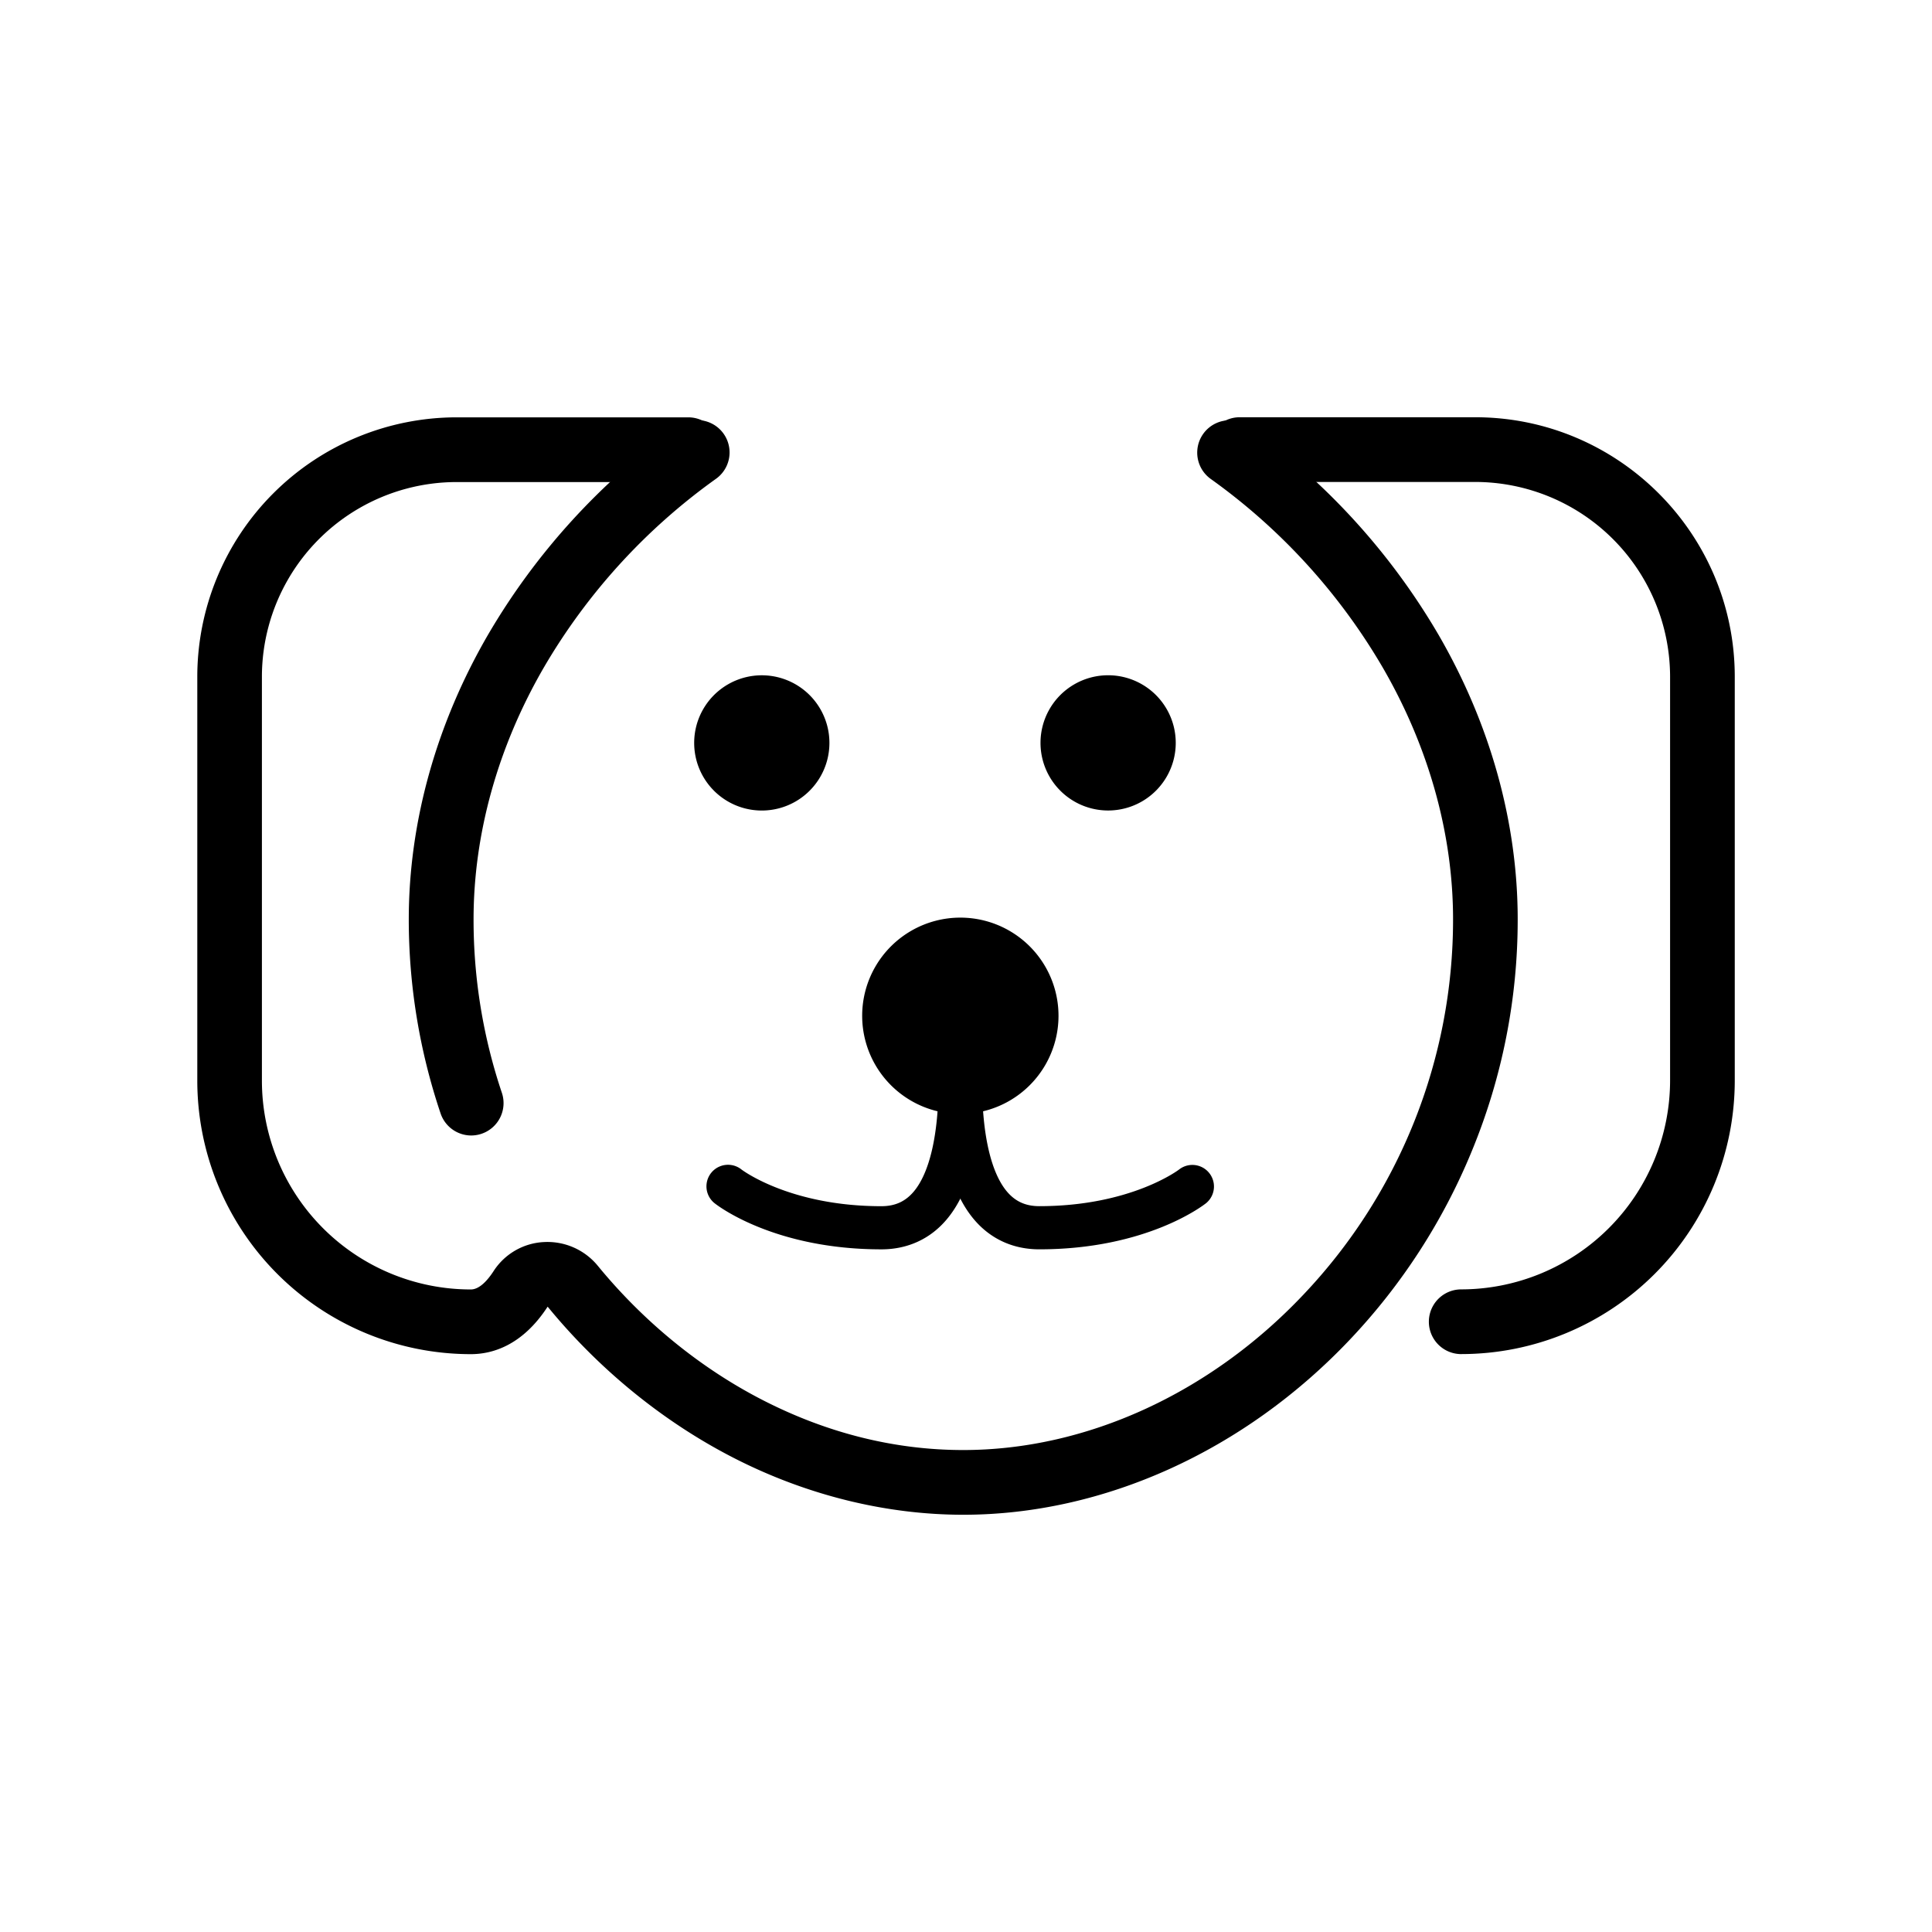 <svg t="1712929559451" class="icon" viewBox="0 0 1024 1024" version="1.1" xmlns="http://www.w3.org/2000/svg" p-id="1511" width="200" height="200"><path d="M510.55 802.85c-41 0-83-10.37-121.41-30-37.2-19-71.38-46.73-98.84-80.25h-0.07c-13.51 20.76-29.56 25.13-40.66 25.13a145 145 0 0 1-145-145v-214A137.54 137.54 0 0 1 242.06 221.2h122.75a17.15 17.15 0 0 1 0 34.3H242.06a103.25 103.25 0 0 0-103.24 103.26v214a110.71 110.71 0 0 0 110.73 110.68c4.76 0 9.14-5.24 12-9.63a33.72 33.72 0 0 1 26.69-15.49 34.53 34.53 0 0 1 28.6 12.57c24.49 29.89 54.88 54.59 87.9 71.43 34.11 17.41 69.71 26.23 105.82 26.23 65 0 130.57-29.92 180-82.07a288.64 288.64 0 0 0 79.59-199.24c0-45.3-12.93-91.51-37.39-133.64a322.79 322.79 0 0 0-91.18-99.85 17.15 17.15 0 0 1 19.92-27.92 357.67 357.67 0 0 1 100.91 110.55c27.48 47.35 42 99.52 42 150.86a321 321 0 0 1-24.25 122.69 324.36 324.36 0 0 1-64.74 100.14c-55.83 58.93-130.5 92.77-204.85 92.78z" p-id="1512"></path><path d="M249.78 601.83a17.15 17.15 0 0 1-16.25-11.67 321.82 321.82 0 0 1-16.87-102.87c0-51.34 14.52-103.51 42-150.86a357.58 357.58 0 0 1 100.91-110.58 17.15 17.15 0 0 1 19.93 27.92 322.82 322.82 0 0 0-91.17 99.87C263.88 395.77 251 442 251 487.29a287.53 287.53 0 0 0 15 91.92 17.16 17.16 0 0 1-16.25 22.62zM774.48 717.7a17.15 17.15 0 1 1 0-34.3 110.85 110.85 0 0 0 110.7-110.73v-214A103.37 103.37 0 0 0 781.9 255.45H657.06a17.15 17.15 0 0 1 0-34.3H781.9c75.84 0 137.56 61.7 137.56 137.54v214a145 145 0 0 1-145 145z" p-id="1513"></path><path d="M403.77 393.76m-35.84 0a35.84 35.84 0 1 0 71.68 0 35.84 35.84 0 1 0-71.68 0Z" p-id="1514"></path><path d="M587.33 393.74m-35.84 0a35.84 35.84 0 1 0 71.68 0 35.84 35.84 0 1 0-71.68 0Z" p-id="1515"></path><path d="M509 538.39m-52.03 0a52.03 52.03 0 1 0 104.06 0 52.03 52.03 0 1 0-104.06 0Z" p-id="1516"></path><path d="M467.15 662.18c-57.17 0-87.17-23.46-88.42-24.46A11.43 11.43 0 0 1 393 619.86c0.2 0.15 25.55 19.45 74.14 19.45 7.23 0 12.67-2.45 17.13-7.71 8.53-10.08 13.21-30.58 13.16-57.74a282.22 282.22 0 0 0-3.12-40.69 11.44 11.44 0 1 1 22.56-3.76 302.29 302.29 0 0 1 3.42 44.41c0.06 33.52-6.19 57.93-18.57 72.55-8.72 10.34-20.72 15.81-34.55 15.81z" p-id="1517"></path><path d="M550.86 662.17c-13.87 0-25.82-5.46-34.58-15.8-12.39-14.62-18.65-39-18.59-72.55a302.29 302.29 0 0 1 3.42-44.41 11.43 11.43 0 0 1 22.55 3.75 285.33 285.33 0 0 0-3.11 41c0 27 4.68 47.39 13.18 57.42 4.46 5.26 9.9 7.71 17.12 7.71 48.61 0 74-19.32 74.21-19.52a11.44 11.44 0 0 1 14.23 17.91c-1.29 1.02-31.29 24.49-88.43 24.49z" p-id="1518"></path></svg>